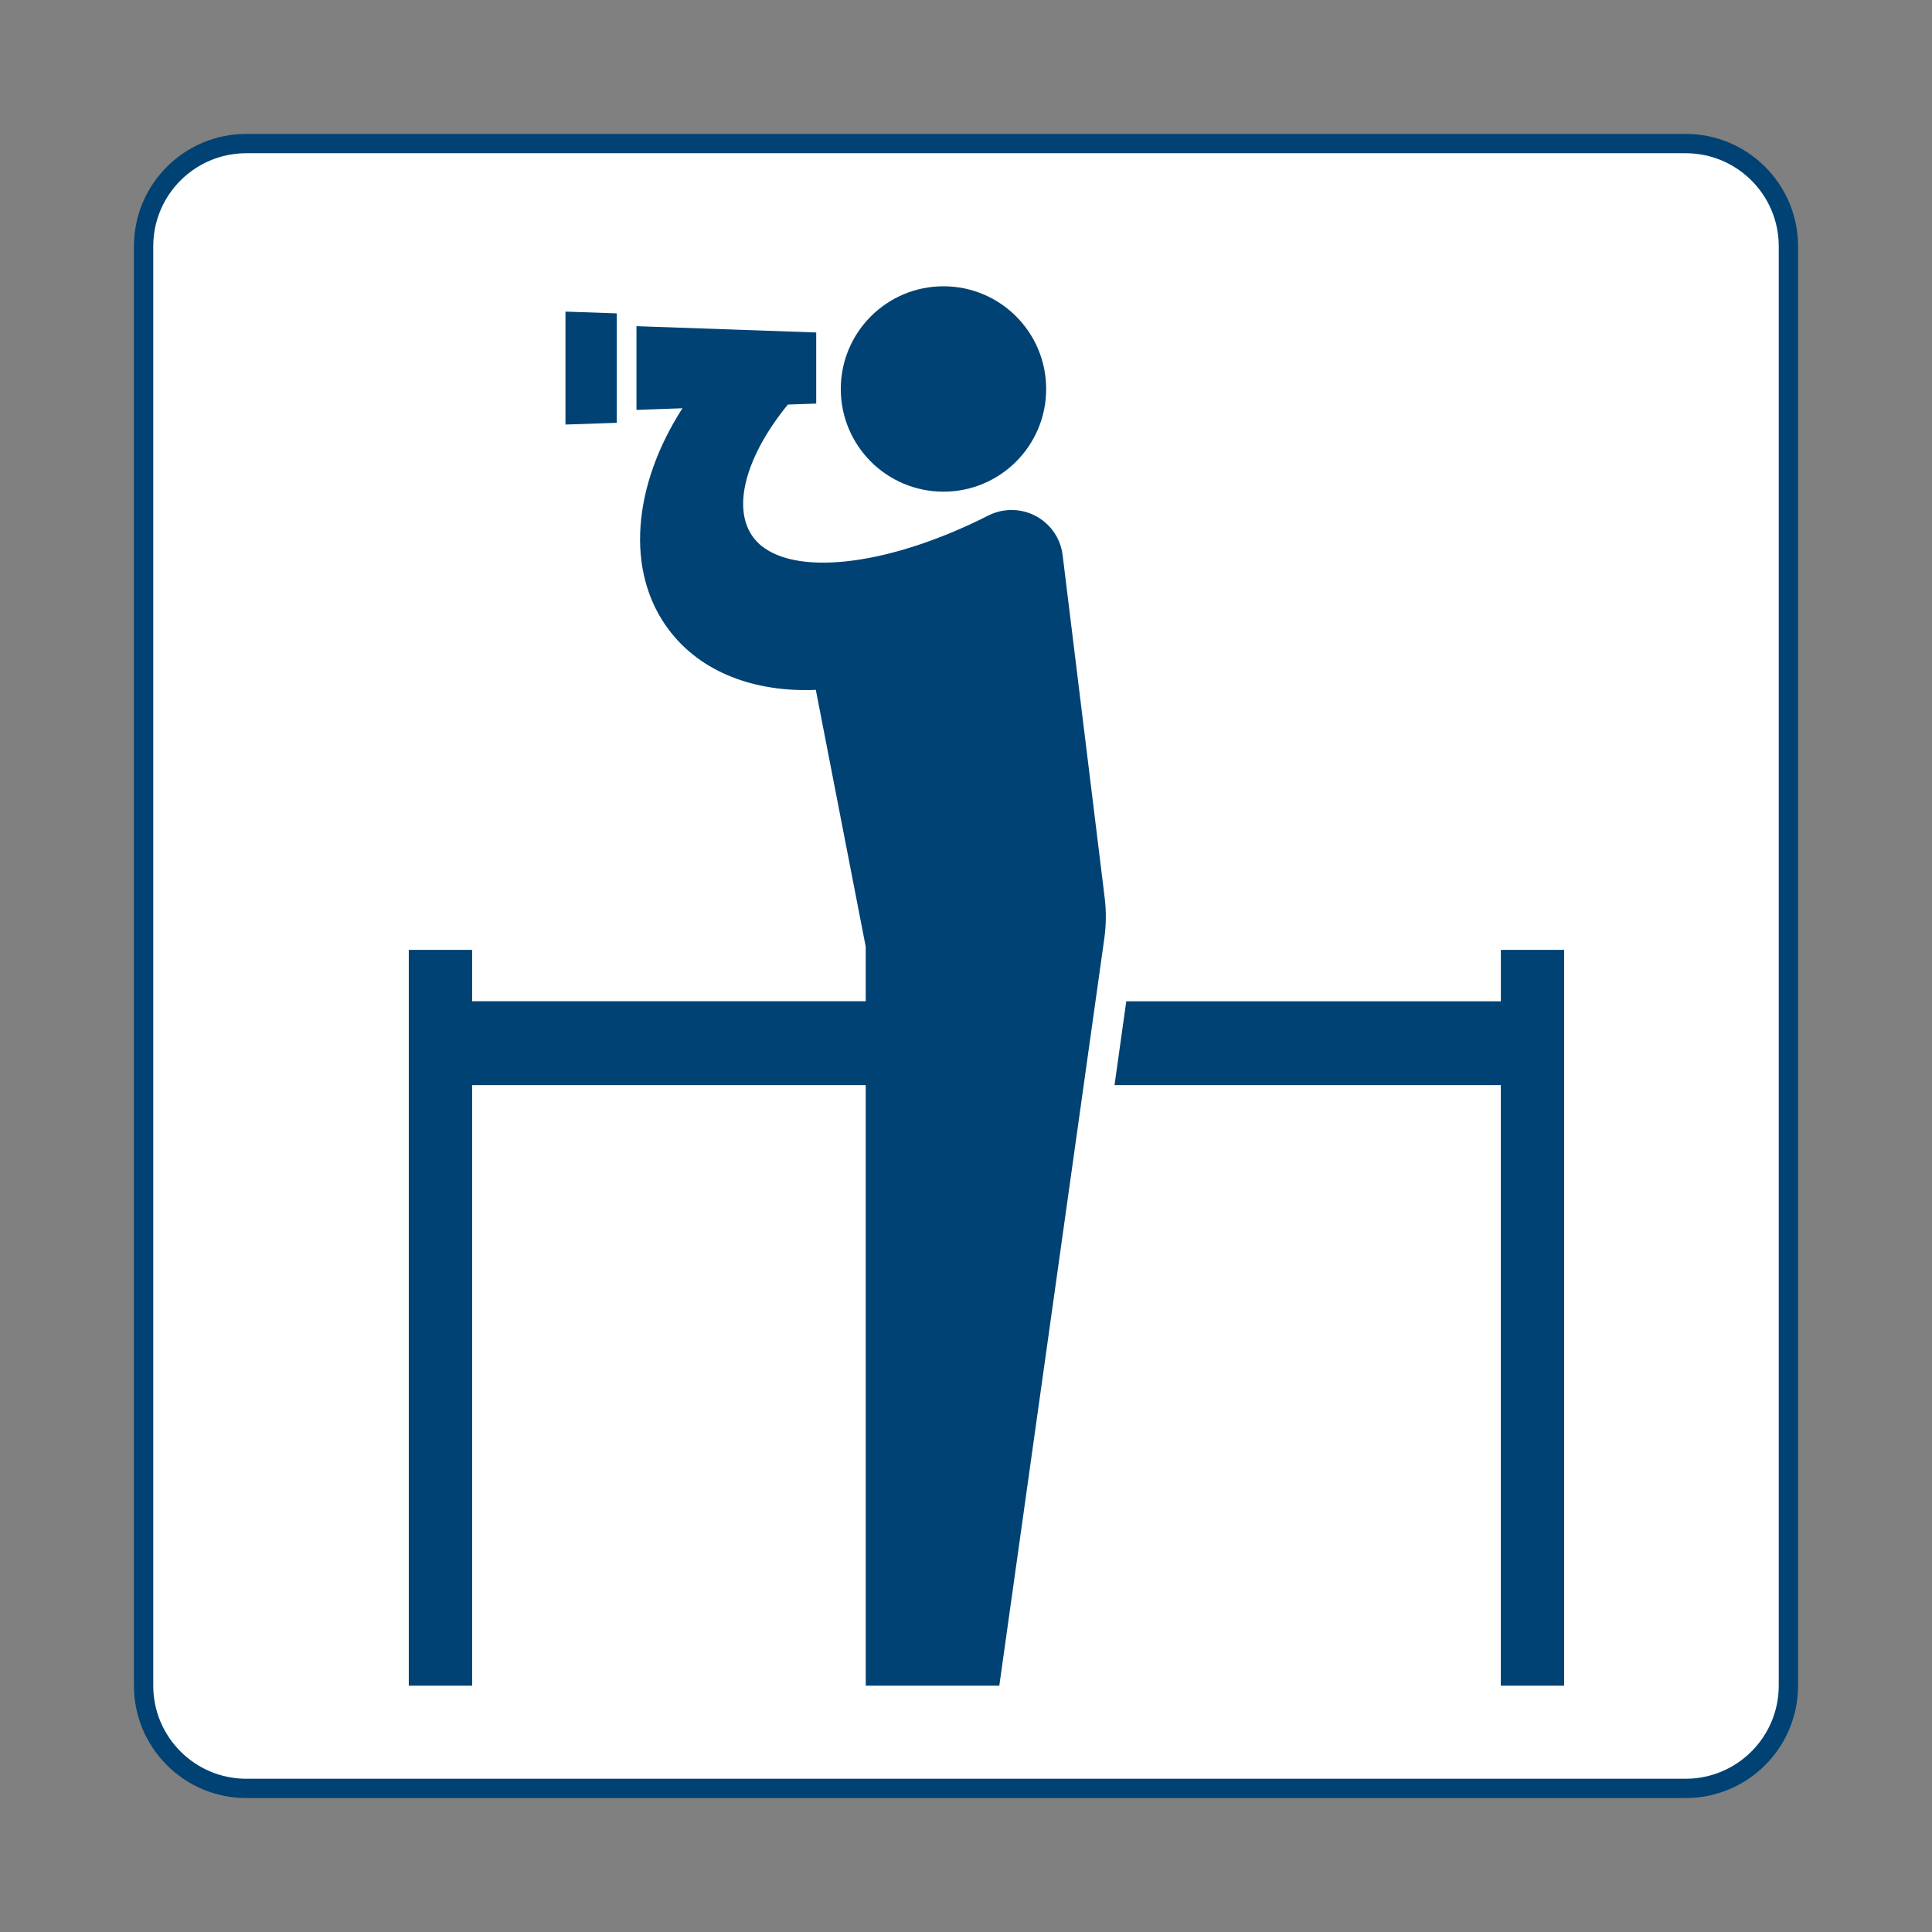 <!DOCTYPE svg PUBLIC "-//W3C//DTD SVG 1.1//EN" "http://www.w3.org/Graphics/SVG/1.1/DTD/svg11.dtd">
<!-- Uploaded to: SVG Repo, www.svgrepo.com, Transformed by: SVG Repo Mixer Tools -->
<svg width="800px" height="800px" viewBox="0 0 60.601 60.601" xmlns:cc="http://creativecommons.org/ns#" xmlns:dc="http://purl.org/dc/elements/1.1/" xmlns:rdf="http://www.w3.org/1999/02/22-rdf-syntax-ns#" xmlns:svg="http://www.w3.org/2000/svg" version="1.1" xmlns="http://www.w3.org/2000/svg" fill="#004274" stroke="#004274">
<rect x="0" y="0" width="60.601" height="60.601" fill="#808080" stroke="none"/>
<g id="SVGRepo_bgCarrier" stroke-width="0"/>
<g id="SVGRepo_tracerCarrier" stroke-linecap="round" stroke-linejoin="round"/>
<g id="SVGRepo_iconCarrier"> <defs/>  <path d="m 7.727,56.097 c -1.78,0 -3.223,-1.444 -3.223,-3.224 l 0,-45.146 c 0,-1.781 1.442,-3.224 3.223,-3.224 l 45.145,0 c 1.781,0 3.225,1.442 3.225,3.224 l 0,45.146 c 0,1.78 -1.444,3.224 -3.225,3.224 l -45.145,0 z" style="fill:#ffffff;fill-opacity:1;stroke:#004274;stroke-width:0.606;stroke-linecap:butt;stroke-linejoin:miter;stroke-miterlimit:4;stroke-dasharray:none;stroke-opacity:1"/> <path d="m 47.077,29.796 0,1.611 -11.749,0 -0.369,2.63 12.117,0 0,18.837 1.986,0 0,-23.079 -1.986,0" style="fill:#004274;fill-opacity:1;fill-rule:nonzero;stroke:none"/> <path d="m 29.594,15.422 c 1.78,0 3.221,-1.441 3.221,-3.221 0,-1.779 -1.441,-3.221 -3.221,-3.221 -1.78,0 -3.221,1.443 -3.221,3.221 0,1.78 1.441,3.221 3.221,3.221" style="fill:#004274;fill-opacity:1;fill-rule:nonzero;stroke:none"/> <path d="m 19.347,9.83 -1.61,-0.056 0,3.543 1.61,-0.055 0,-3.431" style="fill:#004274;fill-opacity:1;fill-rule:nonzero;stroke:none"/> <path d="m 33.332,17.411 c -0.098,-0.797 -0.775,-1.414 -1.599,-1.414 -0.263,0 -0.511,0.062 -0.73,0.172 -3.024,1.535 -5.923,1.915 -7.116,0.954 -0.089,-0.072 -0.17,-0.154 -0.24,-0.244 -0.724,-0.927 -0.242,-2.589 1.066,-4.189 l 0.889,-0.031 0,-2.23 -5.638,-0.198 0,2.626 1.442,-0.051 c -1.549,2.409 -1.812,5.11 -0.427,6.949 1.01,1.343 2.705,1.965 4.611,1.884 l 1.565,8.057 0,1.71 -12.345,0 0,-1.611 -1.988,0 0,23.079 1.988,0 0,-18.837 12.345,0 0.001,18.837 4.189,0 3.296,-23.455 c 0.056,-0.41 0.062,-0.831 0.009,-1.261 l -1.319,-10.748" style="fill:#004274;fill-opacity:1;fill-rule:nonzero;stroke:none"/> </g>
</svg>